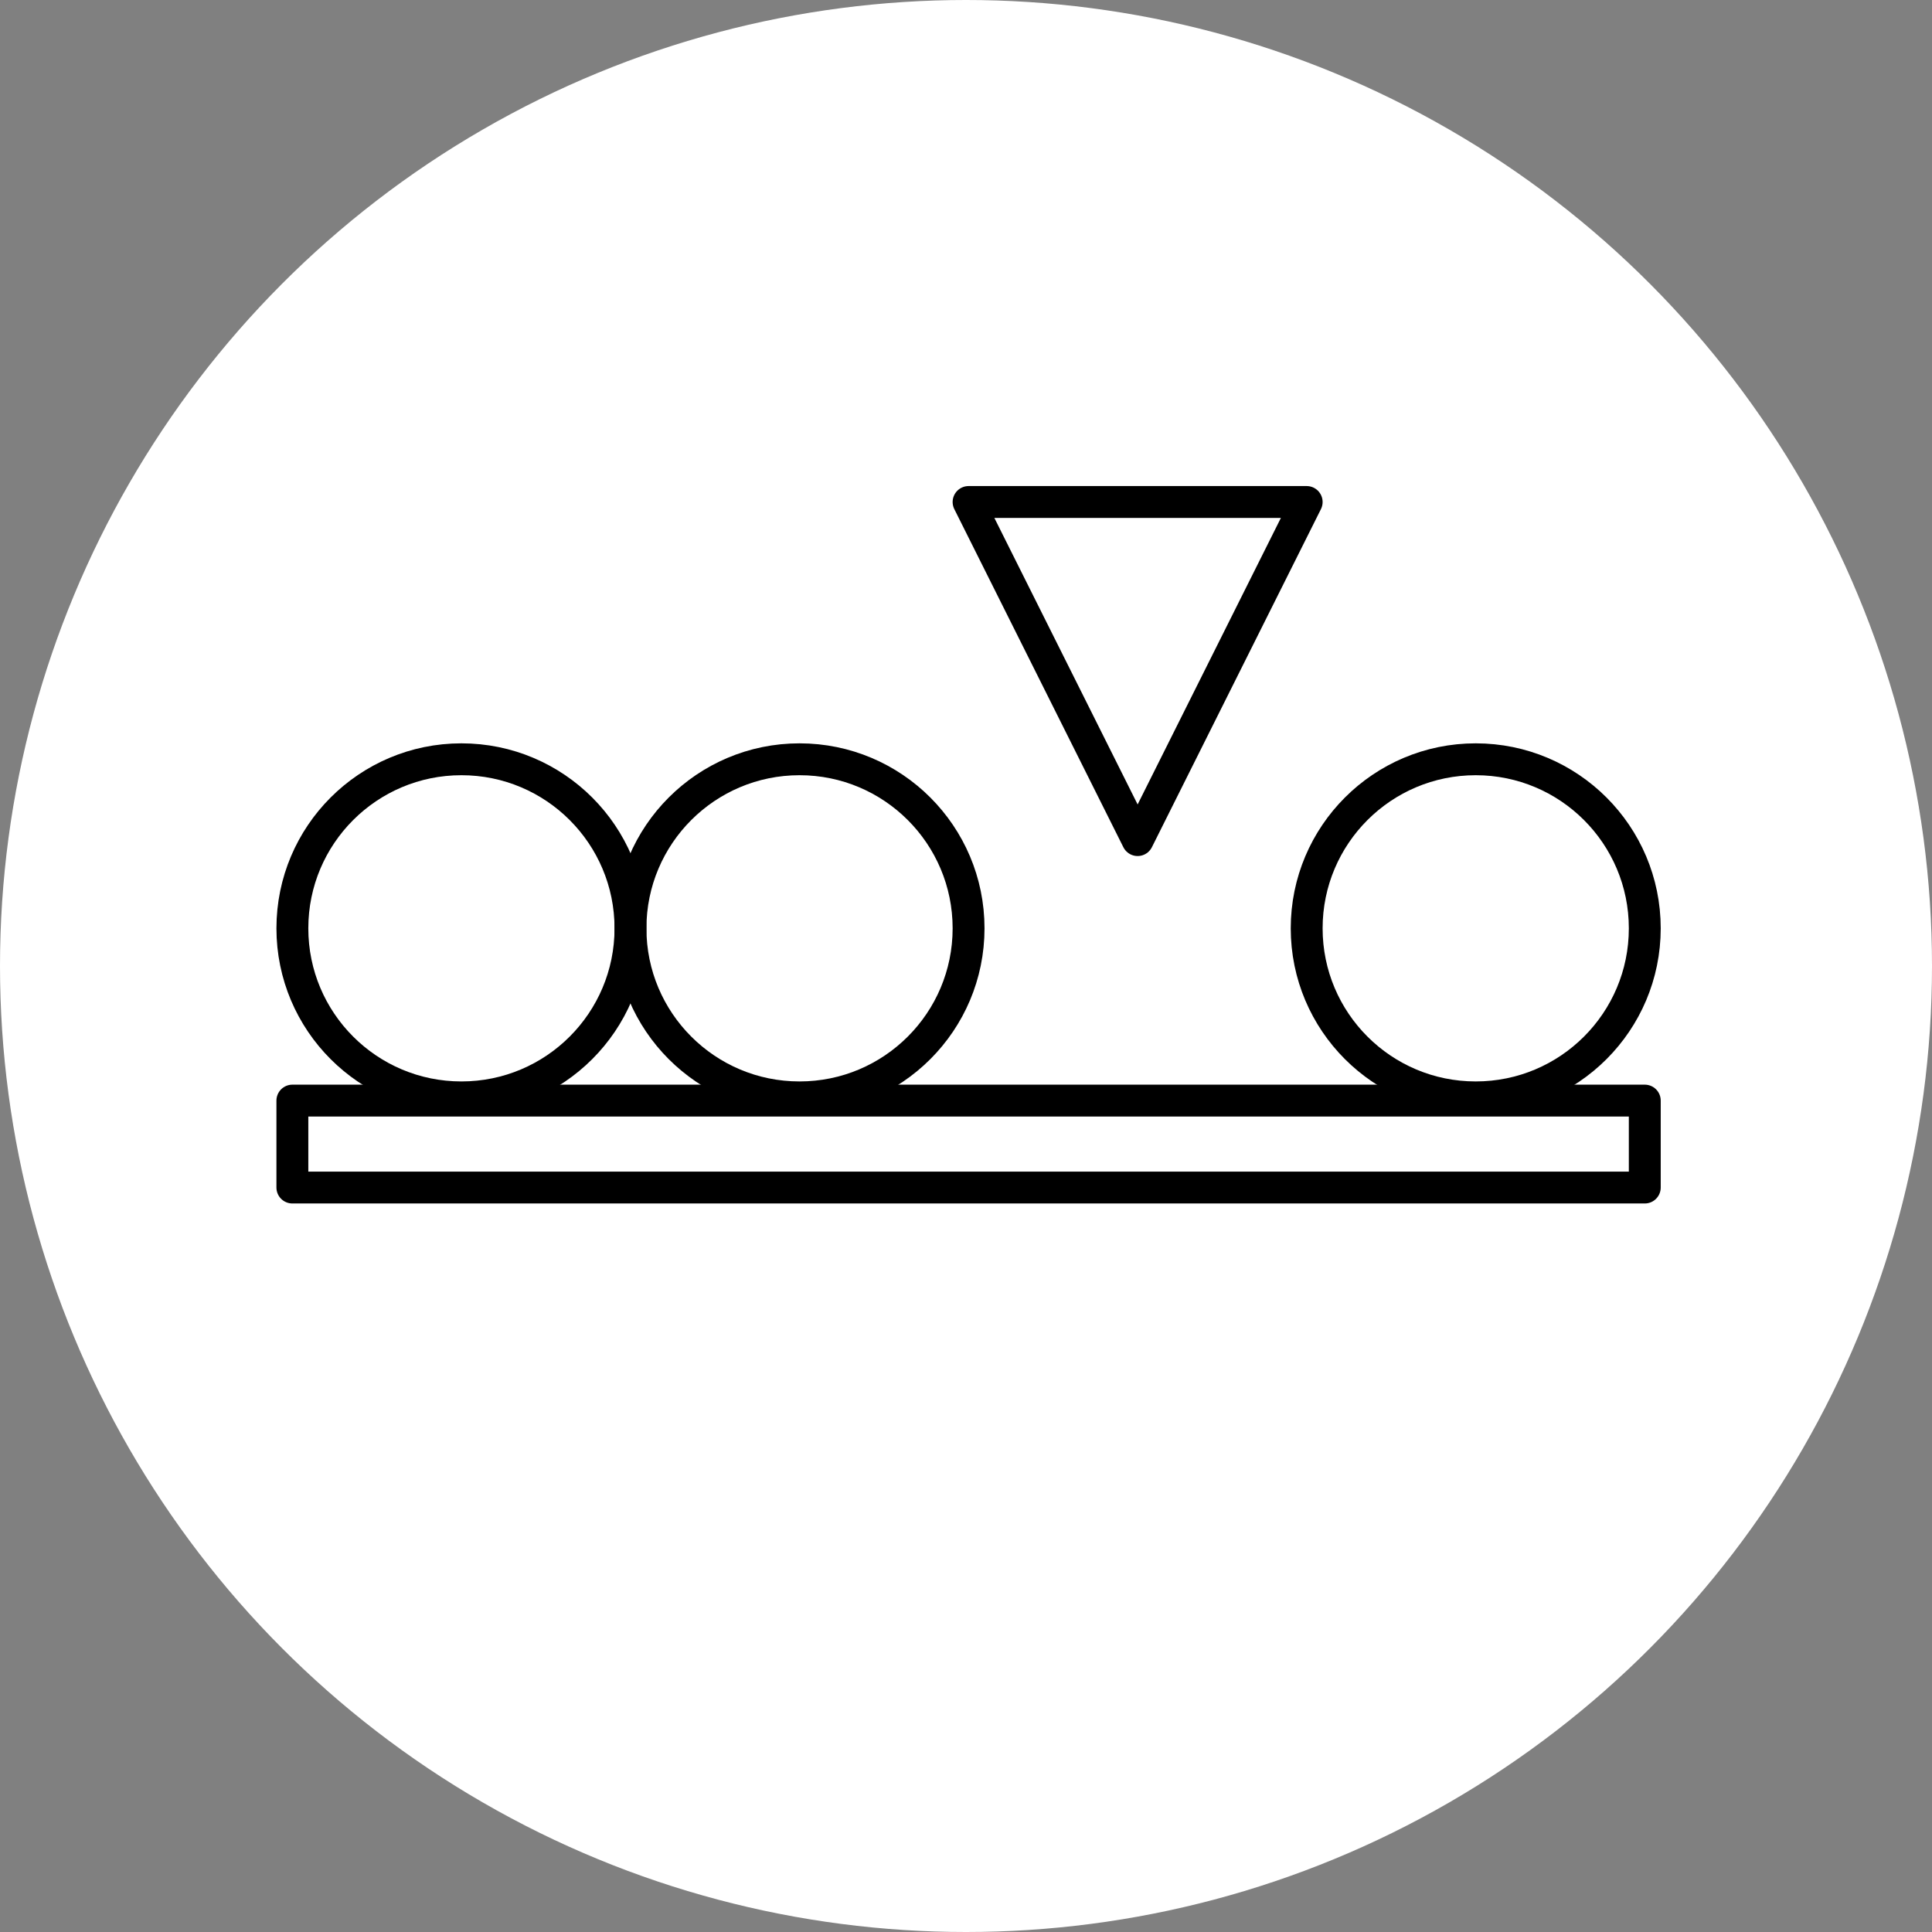 <svg xmlns="http://www.w3.org/2000/svg" viewBox="0 0 60 60"><rect x="0" y="0" width="60" height="60" fill="#808080" stroke="none"/><defs><style>.cls-1{fill:#fff;}.cls-2{fill:none;stroke:#000;stroke-linecap:round;stroke-linejoin:round;stroke-width:0.99px;}</style></defs><title>Recurso 62</title><g id="Capa_2" data-name="Capa 2"><g id="Layer_1" data-name="Layer 1"><circle class="cls-1" cx="30" cy="30" r="30"/><circle class="cls-2" cx="14.33" cy="28.83" r="5.25"/><circle class="cls-2" cx="24.83" cy="28.83" r="5.25"/><circle class="cls-2" cx="45.83" cy="28.83" r="5.25"/><polygon class="cls-2" points="35.33 26.09 30.08 15.59 40.58 15.59 35.33 26.09"/><rect class="cls-2" x="9.08" y="34.18" width="42" height="2.7"/></g></g></svg>